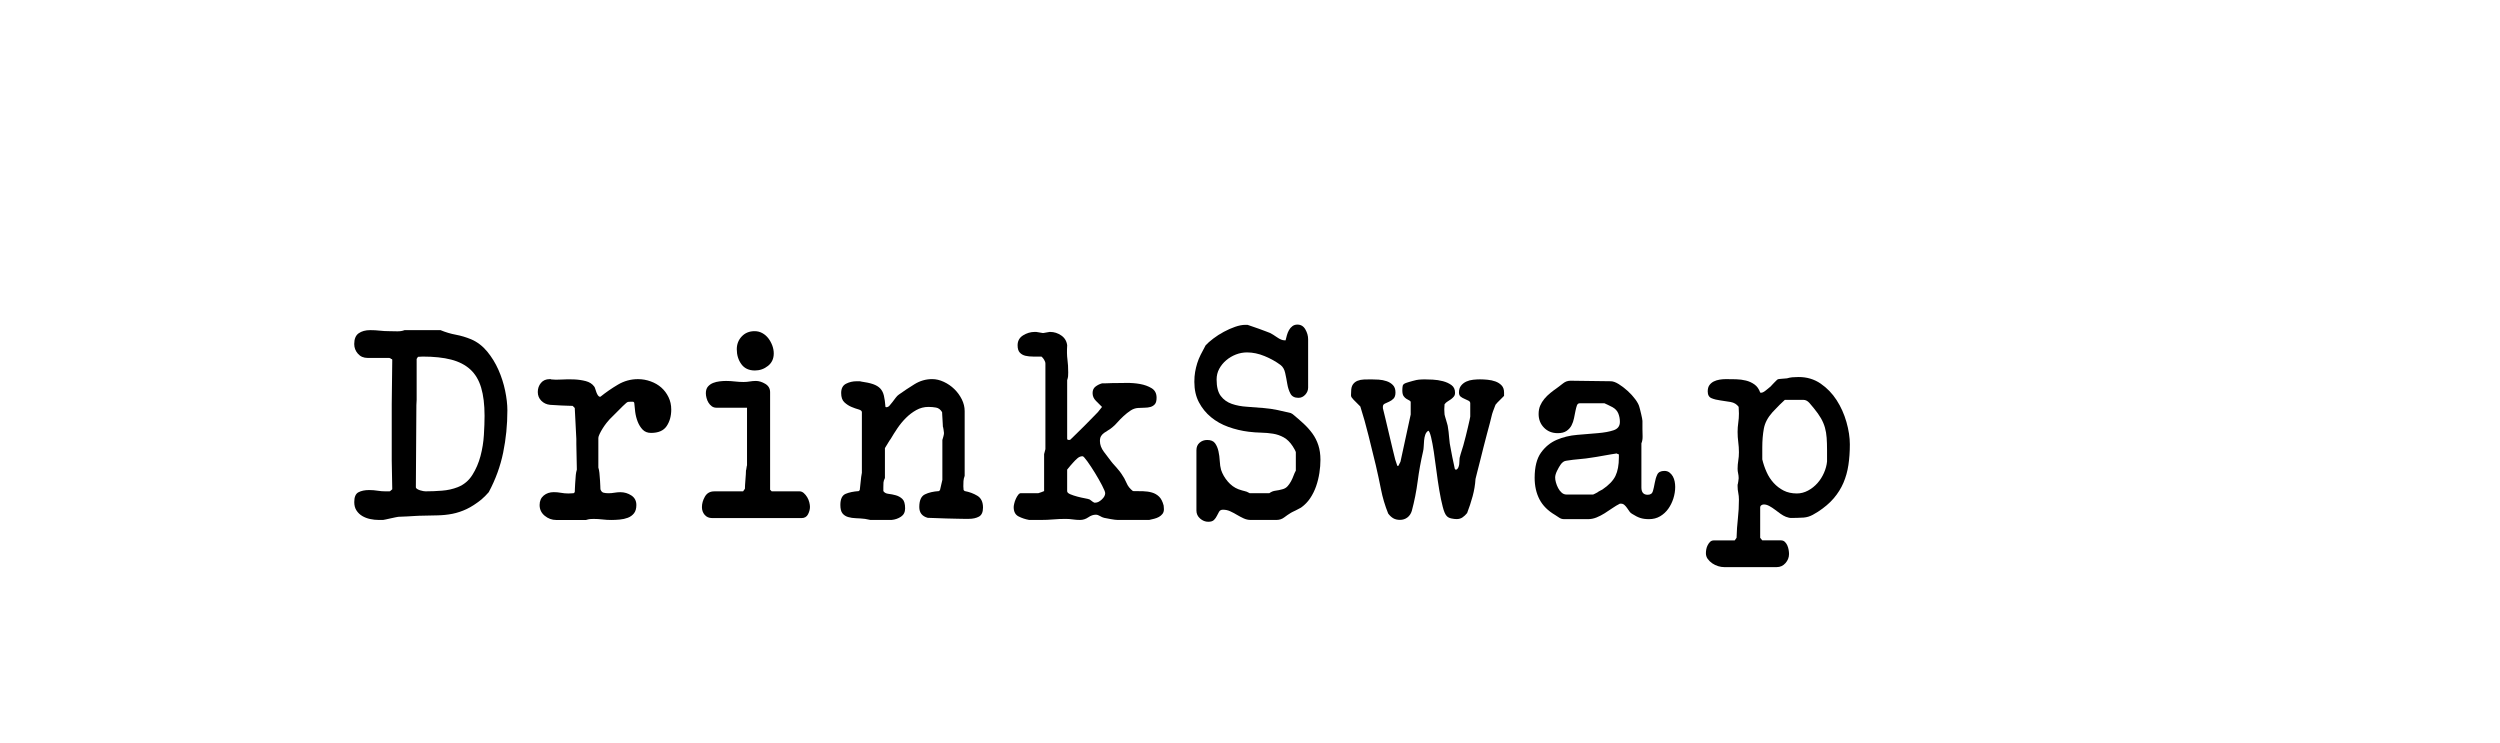 <?xml version="1.0" encoding="utf-8"?>
<!-- Generator: Adobe Illustrator 16.0.0, SVG Export Plug-In . SVG Version: 6.00 Build 0)  -->
<!DOCTYPE svg PUBLIC "-//W3C//DTD SVG 1.1//EN" "http://www.w3.org/Graphics/SVG/1.1/DTD/svg11.dtd">
<svg version="1.1" xmlns="http://www.w3.org/2000/svg" xmlns:xlink="http://www.w3.org/1999/xlink" x="0px" y="0px"
	 width="209.759px" height="62.361px" viewBox="0 0 209.759 62.361" enable-background="new 0 0 209.759 62.361"
	 xml:space="preserve">
<g id="Layer_1">
</g>
<g id="Blindman">
</g>
<g id="Compliments">
</g>
<g id="HAT">
</g>
<g id="speech">
</g>
<g id="TREX_ARMS">
</g>
<g id="slim_shady">
</g>
<g id="TIMEOUT">
</g>
<g id="Truth_or_Dare">
</g>
<g id="ARM_WRESTLE">
</g>
<g id="musical_chairs">
</g>
<g id="never_have_i_ever">
</g>
<g id="Trivia">
</g>
<g id="Drink_Pulling">
</g>
<g id="Sharing_is_Caring">
</g>
<g id="Not_It">
</g>
<g id="Cocktail_of_Doom">
</g>
<g id="Heads_up">
</g>
<g id="Archenemy">
</g>
<g id="battle_of_the_sexes">
</g>
<g id="one_must_drink">
</g>
<g id="rainbow_connection">
</g>
<g id="social_drinking">
</g>
<g id="Spin_the_bottle">
</g>
<g id="accents">
</g>
<g id="Slap">
</g>
<g id="down_the_hatch">
</g>
<g id="rubiks_cube">
</g>
<g id="bar_tender">
</g>
<g id="codenames">
</g>
<g id="hand_switch">
</g>
<g id="make_a_rule">
</g>
<g id="no_guts_no_glory">
</g>
<g id="pass">
</g>
<g id="santa">
</g>
<g id="snake_eyes">
</g>
<g id="lightning_round">
</g>
<g id="Bro">
</g>
<g id="LeastDrunk">
</g>
<g id="Know_It_All">
	<g id="Layer_94">
	</g>
</g>
<g id="EyeContact">
</g>
<g id="UnderGuesser">
</g>
<g id="GodSaveTheQUeen">
</g>
<g id="Ghost">
</g>
<g id="Fortune_Teller">
</g>
<g id="DrinkSwap">
	<g>
		<path d="M30.074,41.304c0.234-0.124,0.535-0.187,0.901-0.187c0.25,0,0.484,0.019,0.704,0.055c0.221,0.037,0.455,0.055,0.704,0.055
			c0.059,0,0.132,0,0.22,0c0.089,0,0.133-0.007,0.133-0.021l0.176-0.154l-0.044-2.42v-0.439v-3.872v-0.418l0.044-3.696
			c0-0.059-0.029-0.088-0.088-0.088c-0.059-0.059-0.118-0.088-0.176-0.088h-1.805c-0.337,0-0.608-0.117-0.813-0.353
			c-0.206-0.234-0.309-0.506-0.309-0.813c0-0.426,0.125-0.727,0.374-0.902s0.572-0.264,0.968-0.264c0.279,0,0.547,0.015,0.804,0.044
			c0.256,0.029,0.531,0.044,0.825,0.044c0.176,0,0.381,0.004,0.615,0.011c0.234,0.008,0.447-0.025,0.639-0.099h3.014
			c0.425,0.176,0.854,0.305,1.287,0.385c0.433,0.081,0.861,0.209,1.287,0.385c0.513,0.22,0.96,0.562,1.342,1.023
			c0.381,0.462,0.696,0.976,0.946,1.54c0.249,0.564,0.436,1.147,0.561,1.749s0.188,1.151,0.188,1.649
			c0,1.218-0.118,2.398-0.353,3.542c-0.234,1.145-0.638,2.252-1.21,3.322c-0.044,0.059-0.143,0.165-0.297,0.319
			c-0.154,0.153-0.261,0.253-0.319,0.297c-0.439,0.352-0.854,0.619-1.242,0.803c-0.39,0.184-0.785,0.315-1.188,0.396
			c-0.403,0.08-0.829,0.124-1.276,0.132s-0.957,0.019-1.528,0.033c-0.088,0-0.224,0.007-0.407,0.021s-0.367,0.025-0.55,0.033
			c-0.184,0.008-0.349,0.015-0.495,0.021c-0.146,0.008-0.242,0.012-0.286,0.012c-0.029,0-0.11,0.015-0.242,0.044
			s-0.268,0.059-0.407,0.088s-0.271,0.059-0.396,0.088c-0.125,0.029-0.202,0.044-0.231,0.044h-0.374
			c-0.234,0-0.473-0.025-0.715-0.077c-0.242-0.051-0.462-0.136-0.66-0.253c-0.197-0.117-0.359-0.271-0.483-0.462
			c-0.125-0.19-0.188-0.425-0.188-0.704C29.722,41.704,29.839,41.429,30.074,41.304z M35.002,41.029
			c0.073,0.044,0.154,0.08,0.242,0.109c0.088,0.03,0.176,0.052,0.264,0.066s0.154,0.021,0.198,0.021
			c0.439,0,0.898-0.018,1.375-0.055c0.477-0.036,0.92-0.136,1.331-0.297c0.513-0.205,0.92-0.546,1.221-1.023
			c0.301-0.476,0.528-1.004,0.683-1.584c0.153-0.579,0.249-1.169,0.285-1.771c0.037-0.602,0.056-1.137,0.056-1.606
			c0-0.938-0.096-1.727-0.286-2.364c-0.191-0.639-0.495-1.147-0.913-1.529c-0.418-0.381-0.954-0.656-1.606-0.825
			c-0.652-0.168-1.448-0.253-2.387-0.253c-0.059,0-0.19,0.008-0.396,0.022l-0.11,0.176v3.432l-0.022,0.44l-0.044,6.886
			C34.892,40.934,34.929,40.985,35.002,41.029z"/>
		<path d="M45.617,41.579c0.228-0.19,0.51-0.286,0.847-0.286c0.206,0,0.407,0.019,0.605,0.055c0.198,0.037,0.407,0.056,0.627,0.056
			c0.059,0,0.143-0.004,0.253-0.012c0.11-0.007,0.172-0.011,0.188-0.011l0.088-0.088c0-0.059,0.003-0.154,0.011-0.286
			c0.007-0.132,0.015-0.274,0.022-0.429c0.007-0.154,0.018-0.301,0.032-0.44c0.015-0.139,0.022-0.238,0.022-0.297
			c0-0.029,0.011-0.103,0.033-0.22c0.021-0.117,0.04-0.19,0.055-0.22l-0.044-2.156v-0.418l-0.132-2.596l-0.176-0.177
			c-0.074,0-0.198-0.003-0.374-0.011c-0.177-0.007-0.367-0.015-0.572-0.021c-0.206-0.008-0.396-0.019-0.572-0.033
			s-0.301-0.022-0.374-0.022c-0.294-0.029-0.539-0.143-0.737-0.341c-0.197-0.198-0.297-0.443-0.297-0.737
			c0-0.293,0.088-0.546,0.265-0.759c0.176-0.212,0.418-0.319,0.726-0.319c0.015,0,0.036,0,0.066,0c0.044,0,0.065,0.008,0.065,0.022
			c0.234,0.029,0.524,0.033,0.869,0.011c0.345-0.021,0.693-0.025,1.045-0.011c0.353,0.015,0.683,0.063,0.99,0.143
			c0.308,0.081,0.542,0.231,0.704,0.451c0.029,0.03,0.059,0.092,0.088,0.188s0.063,0.194,0.099,0.297
			c0.037,0.103,0.081,0.19,0.132,0.264c0.052,0.074,0.106,0.11,0.165,0.11h0.044c0.455-0.366,0.942-0.704,1.464-1.012
			c0.521-0.309,1.081-0.463,1.683-0.463c0.366,0,0.723,0.063,1.067,0.188c0.344,0.125,0.641,0.297,0.891,0.517
			c0.249,0.221,0.451,0.488,0.604,0.804c0.154,0.315,0.231,0.663,0.231,1.045c0,0.543-0.129,1.005-0.385,1.386
			c-0.257,0.382-0.693,0.572-1.31,0.572c-0.293,0-0.527-0.092-0.704-0.275c-0.176-0.184-0.315-0.407-0.418-0.671
			s-0.172-0.539-0.209-0.825c-0.036-0.286-0.063-0.531-0.076-0.736c-0.016-0.073-0.06-0.11-0.133-0.11s-0.124,0-0.153,0
			c-0.074,0-0.144,0.004-0.209,0.011c-0.066,0.008-0.129,0.041-0.188,0.1c-0.059,0.044-0.153,0.132-0.286,0.264
			c-0.132,0.132-0.271,0.271-0.418,0.418s-0.286,0.286-0.418,0.418s-0.22,0.22-0.264,0.264c-0.059,0.059-0.143,0.158-0.253,0.297
			c-0.11,0.14-0.217,0.29-0.319,0.451c-0.103,0.162-0.19,0.319-0.264,0.474c-0.073,0.153-0.11,0.268-0.11,0.341v2.485
			c0.015,0.03,0.033,0.104,0.056,0.221c0.021,0.117,0.032,0.19,0.032,0.22c0,0.044,0.008,0.132,0.022,0.264s0.025,0.271,0.033,0.418
			c0.007,0.147,0.014,0.286,0.021,0.418c0.008,0.133,0.011,0.228,0.011,0.286c0.059,0.162,0.146,0.257,0.265,0.286
			c0.117,0.029,0.256,0.044,0.418,0.044c0.161,0,0.326-0.015,0.495-0.044c0.168-0.029,0.333-0.044,0.495-0.044
			c0.337,0,0.645,0.092,0.924,0.275c0.278,0.184,0.418,0.45,0.418,0.803c0,0.294-0.066,0.524-0.198,0.693
			c-0.132,0.168-0.305,0.293-0.517,0.374c-0.213,0.08-0.444,0.132-0.693,0.153c-0.25,0.022-0.484,0.033-0.704,0.033
			c-0.249,0-0.495-0.015-0.737-0.044c-0.241-0.029-0.487-0.044-0.736-0.044c-0.118,0-0.217,0.004-0.297,0.011
			c-0.081,0.008-0.195,0.033-0.342,0.077h-2.508c-0.352,0-0.671-0.117-0.957-0.352c-0.286-0.235-0.429-0.536-0.429-0.902
			C45.276,42.034,45.39,41.77,45.617,41.579z"/>
		<path d="M59.146,41.665c0.169-0.292,0.43-0.438,0.781-0.438h2.42l0.154-0.218c0-0.059,0.003-0.16,0.011-0.307
			c0.008-0.146,0.019-0.299,0.033-0.459s0.025-0.313,0.033-0.459c0.007-0.146,0.011-0.248,0.011-0.307
			c0.015-0.028,0.029-0.102,0.044-0.218c0.015-0.117,0.029-0.189,0.044-0.219v-4.832h-2.574c-0.146,0-0.274-0.041-0.385-0.123
			s-0.202-0.184-0.275-0.303c-0.073-0.12-0.128-0.251-0.164-0.394c-0.037-0.142-0.056-0.272-0.056-0.393
			c0-0.239,0.059-0.426,0.176-0.561s0.261-0.235,0.43-0.303c0.168-0.067,0.352-0.112,0.55-0.135s0.377-0.034,0.539-0.034
			c0.249,0,0.495,0.015,0.737,0.044c0.241,0.029,0.487,0.044,0.736,0.044c0.176,0,0.349-0.015,0.518-0.044
			c0.168-0.029,0.341-0.044,0.517-0.044c0.249,0,0.51,0.081,0.781,0.242s0.407,0.396,0.407,0.704v8.184l0.132,0.132h2.332
			c0.132,0,0.253,0.049,0.362,0.146c0.11,0.098,0.206,0.213,0.286,0.348c0.081,0.135,0.14,0.277,0.176,0.427
			c0.037,0.149,0.056,0.276,0.056,0.381c0,0.21-0.056,0.419-0.165,0.629c-0.11,0.209-0.29,0.313-0.539,0.313h-7.502
			c-0.264,0-0.473-0.09-0.627-0.269c-0.154-0.18-0.231-0.396-0.231-0.651C58.894,42.252,58.979,41.956,59.146,41.665z
			 M62.238,28.225c0.278-0.293,0.638-0.439,1.077-0.439c0.234,0,0.451,0.055,0.649,0.165c0.198,0.109,0.366,0.257,0.506,0.439
			c0.14,0.184,0.249,0.386,0.33,0.605c0.08,0.22,0.121,0.439,0.121,0.66c0,0.439-0.161,0.788-0.484,1.045
			c-0.322,0.257-0.689,0.385-1.1,0.385c-0.499,0-0.877-0.176-1.133-0.528c-0.257-0.352-0.385-0.77-0.385-1.254
			C61.82,28.878,61.959,28.519,62.238,28.225z"/>
		<path d="M70.95,41.436c0.293-0.124,0.66-0.201,1.1-0.23l0.088-0.088c0.029-0.205,0.056-0.443,0.077-0.715
			c0.022-0.271,0.056-0.518,0.1-0.737v-5.082c0-0.103-0.092-0.18-0.275-0.231c-0.184-0.051-0.382-0.12-0.594-0.209
			c-0.213-0.088-0.411-0.216-0.595-0.385c-0.184-0.168-0.274-0.429-0.274-0.781c0-0.381,0.136-0.641,0.407-0.78
			c0.271-0.14,0.567-0.209,0.891-0.209c0.044,0,0.11,0,0.198,0c0.103,0,0.153,0.007,0.153,0.021c0.426,0.059,0.767,0.132,1.023,0.22
			c0.257,0.089,0.458,0.21,0.605,0.363c0.146,0.154,0.249,0.356,0.308,0.605s0.103,0.564,0.132,0.945
			c0.015,0.016,0.029,0.022,0.044,0.022h0.044c0.088,0,0.173-0.044,0.253-0.132c0.081-0.088,0.165-0.19,0.253-0.309
			c0.088-0.117,0.177-0.234,0.265-0.352s0.176-0.205,0.264-0.264c0.41-0.294,0.847-0.583,1.309-0.869
			c0.463-0.286,0.957-0.43,1.485-0.43c0.322,0,0.649,0.077,0.979,0.231c0.329,0.154,0.623,0.355,0.88,0.605
			c0.256,0.249,0.465,0.535,0.627,0.857c0.161,0.323,0.242,0.653,0.242,0.99v5.434c-0.06,0.162-0.092,0.309-0.1,0.44
			s-0.011,0.278-0.011,0.439c0,0.044,0.007,0.147,0.021,0.309l0.089,0.088c0.396,0.073,0.751,0.205,1.066,0.396
			c0.315,0.191,0.474,0.521,0.474,0.99c0,0.382-0.114,0.635-0.342,0.759c-0.228,0.125-0.517,0.188-0.869,0.188h-0.329
			c-0.118,0-0.323-0.004-0.616-0.011c-0.294-0.008-0.605-0.015-0.936-0.022c-0.33-0.007-0.642-0.019-0.935-0.033
			c-0.294-0.014-0.499-0.021-0.616-0.021c-0.47-0.132-0.704-0.433-0.704-0.902c0-0.557,0.157-0.913,0.474-1.066
			c0.314-0.154,0.707-0.246,1.177-0.275l0.088-0.088l0.198-0.858v-3.344c0.014-0.044,0.04-0.132,0.077-0.264
			c0.036-0.133,0.055-0.221,0.055-0.265v-0.044v-0.044c0-0.029-0.011-0.113-0.033-0.253c-0.021-0.139-0.04-0.224-0.055-0.253
			c0-0.044-0.004-0.124-0.012-0.242c-0.007-0.117-0.015-0.238-0.021-0.362c-0.008-0.125-0.015-0.246-0.022-0.363
			c-0.007-0.117-0.011-0.198-0.011-0.242c-0.132-0.22-0.301-0.349-0.506-0.385c-0.205-0.037-0.418-0.056-0.638-0.056
			c-0.367,0-0.708,0.089-1.023,0.265s-0.604,0.396-0.869,0.66c-0.264,0.264-0.502,0.554-0.715,0.868
			c-0.213,0.316-0.399,0.613-0.561,0.892c-0.015,0.015-0.044,0.055-0.088,0.121c-0.045,0.065-0.074,0.113-0.089,0.143
			c-0.044,0.074-0.146,0.242-0.308,0.506v2.509c-0.073,0.146-0.113,0.271-0.121,0.373c-0.008,0.104-0.011,0.235-0.011,0.396v0.33
			c0.088,0.132,0.23,0.209,0.429,0.23c0.198,0.022,0.403,0.063,0.616,0.121c0.212,0.06,0.396,0.162,0.55,0.309
			s0.231,0.41,0.231,0.792c0,0.308-0.114,0.539-0.341,0.692c-0.229,0.154-0.488,0.246-0.781,0.275H73.92h-0.902
			c-0.029,0-0.103-0.015-0.22-0.044s-0.19-0.044-0.22-0.044c-0.25-0.029-0.499-0.048-0.748-0.055c-0.25-0.008-0.473-0.041-0.671-0.1
			s-0.355-0.161-0.473-0.308c-0.118-0.146-0.177-0.382-0.177-0.704C70.51,41.873,70.656,41.561,70.95,41.436z"/>
		<path d="M85.095,42.261c0.029-0.132,0.073-0.264,0.133-0.396c0.058-0.132,0.124-0.246,0.197-0.341
			c0.073-0.096,0.146-0.144,0.221-0.144h1.474l0.264-0.088c0.029-0.015,0.103-0.044,0.221-0.088v-3.103l0.109-0.418v-7.172
			c0-0.103-0.036-0.212-0.109-0.33c-0.074-0.117-0.147-0.205-0.221-0.264c-0.22,0-0.454,0-0.704,0c-0.234,0-0.447-0.021-0.638-0.066
			c-0.19-0.044-0.349-0.132-0.473-0.264c-0.125-0.132-0.188-0.337-0.188-0.616c0-0.366,0.154-0.645,0.462-0.836
			c0.309-0.19,0.631-0.286,0.969-0.286h0.132c0.029,0,0.117,0.016,0.264,0.044c0.146,0.03,0.234,0.045,0.264,0.045h0.044h0.044
			c0.029,0,0.114-0.015,0.254-0.045c0.139-0.028,0.223-0.044,0.253-0.044h0.044c0.337,0,0.648,0.1,0.935,0.298
			c0.286,0.197,0.451,0.473,0.495,0.824c-0.029,0.47-0.022,0.866,0.022,1.188c0.044,0.322,0.065,0.689,0.065,1.1
			c0,0.118-0.004,0.221-0.011,0.309c-0.008,0.088-0.033,0.197-0.077,0.33v4.905c0,0.06,0.022,0.092,0.066,0.1
			c0.044,0.007,0.08,0.011,0.109,0.011c0.044-0.015,0.073-0.022,0.088-0.022c0.088-0.088,0.242-0.238,0.462-0.45
			c0.221-0.213,0.455-0.443,0.704-0.693c0.25-0.249,0.48-0.484,0.693-0.704c0.212-0.22,0.363-0.374,0.451-0.462
			c0.029-0.029,0.088-0.103,0.176-0.22s0.146-0.19,0.176-0.221c-0.161-0.161-0.334-0.333-0.517-0.517
			c-0.184-0.184-0.275-0.399-0.275-0.649c0-0.234,0.081-0.414,0.242-0.538c0.161-0.125,0.345-0.217,0.55-0.275
			c0.044,0,0.117,0,0.22,0s0.217-0.004,0.342-0.011c0.124-0.008,0.238-0.012,0.341-0.012s0.176,0,0.22,0
			c0.22,0,0.524-0.003,0.913-0.011c0.389-0.007,0.771,0.022,1.145,0.088c0.373,0.066,0.7,0.184,0.979,0.353s0.418,0.437,0.418,0.803
			c0,0.25-0.048,0.429-0.143,0.539c-0.096,0.11-0.217,0.187-0.363,0.23s-0.315,0.066-0.506,0.066c-0.176,0-0.359,0.008-0.55,0.022
			c-0.221,0.015-0.43,0.088-0.627,0.22c-0.198,0.132-0.393,0.286-0.583,0.462c-0.191,0.176-0.363,0.352-0.518,0.528
			c-0.154,0.176-0.297,0.315-0.429,0.418c-0.103,0.088-0.217,0.168-0.341,0.241c-0.125,0.074-0.239,0.147-0.342,0.221
			s-0.187,0.161-0.253,0.264c-0.065,0.103-0.099,0.242-0.099,0.418c0,0.308,0.11,0.608,0.33,0.902
			c0.22,0.293,0.425,0.564,0.616,0.813c0.014,0.03,0.065,0.092,0.153,0.188c0.089,0.096,0.184,0.201,0.286,0.318
			c0.103,0.118,0.194,0.228,0.275,0.33c0.08,0.104,0.128,0.169,0.143,0.198c0.177,0.25,0.319,0.506,0.43,0.771
			c0.109,0.264,0.289,0.491,0.539,0.682c0.293,0,0.575,0.004,0.847,0.011c0.271,0.008,0.521,0.044,0.748,0.11
			c0.227,0.065,0.425,0.18,0.594,0.341s0.297,0.411,0.385,0.748c0,0.015,0.004,0.063,0.012,0.143
			c0.007,0.081,0.011,0.136,0.011,0.165c0,0.162-0.041,0.294-0.121,0.396c-0.081,0.103-0.18,0.187-0.297,0.253
			c-0.118,0.066-0.25,0.117-0.396,0.154c-0.146,0.036-0.286,0.069-0.418,0.099h-1.342h-1.32c-0.117,0-0.301-0.022-0.55-0.066
			s-0.439-0.08-0.572-0.109c-0.117-0.029-0.234-0.081-0.352-0.154s-0.234-0.11-0.352-0.11c-0.206,0-0.415,0.074-0.628,0.221
			c-0.212,0.146-0.443,0.22-0.692,0.22c-0.206,0-0.407-0.015-0.605-0.044c-0.197-0.029-0.399-0.044-0.604-0.044
			c-0.353,0-0.697,0.015-1.034,0.044c-0.338,0.029-0.682,0.044-1.034,0.044h-0.99c-0.322-0.059-0.619-0.157-0.891-0.297
			s-0.407-0.399-0.407-0.781C85.051,42.488,85.065,42.393,85.095,42.261z M90.397,38.455c-0.133,0.117-0.25,0.234-0.353,0.352
			c-0.044,0.044-0.11,0.118-0.198,0.221s-0.157,0.187-0.209,0.253c-0.051,0.065-0.084,0.106-0.099,0.121v1.804
			c0,0.103,0.088,0.19,0.264,0.264c0.177,0.074,0.374,0.14,0.595,0.198c0.22,0.059,0.432,0.106,0.638,0.143
			c0.205,0.037,0.337,0.07,0.396,0.1c0.029,0.015,0.089,0.059,0.177,0.132s0.146,0.11,0.176,0.11c0,0.015,0.015,0.021,0.044,0.021
			s0.059,0,0.088,0c0.161,0,0.337-0.088,0.528-0.264c0.19-0.176,0.286-0.353,0.286-0.528c0-0.103-0.089-0.322-0.265-0.66
			c-0.176-0.337-0.374-0.686-0.594-1.045s-0.433-0.682-0.638-0.968c-0.206-0.286-0.338-0.429-0.396-0.429
			C90.676,38.279,90.529,38.338,90.397,38.455z"/>
		<path d="M101.947,37.19c0.132,0.184,0.228,0.406,0.286,0.671c0.059,0.264,0.095,0.539,0.109,0.824
			c0.015,0.286,0.052,0.532,0.11,0.737c0.117,0.353,0.305,0.679,0.562,0.979c0.256,0.301,0.553,0.517,0.891,0.648
			c0.132,0.044,0.234,0.077,0.308,0.1c0.073,0.021,0.144,0.04,0.209,0.055c0.066,0.015,0.129,0.033,0.188,0.055
			c0.059,0.022,0.139,0.063,0.242,0.121h1.649c0.161-0.117,0.334-0.188,0.518-0.209c0.183-0.022,0.377-0.063,0.583-0.121
			c0.176-0.044,0.318-0.129,0.429-0.254c0.11-0.124,0.205-0.26,0.286-0.407c0.08-0.146,0.15-0.301,0.209-0.463
			c0.059-0.161,0.124-0.309,0.198-0.44v-1.543c0-0.029-0.033-0.106-0.1-0.23c-0.065-0.125-0.121-0.217-0.165-0.276
			c-0.22-0.337-0.47-0.583-0.748-0.737s-0.575-0.257-0.891-0.309s-0.646-0.081-0.99-0.089c-0.345-0.007-0.7-0.032-1.066-0.077
			c-0.587-0.073-1.155-0.209-1.705-0.407c-0.551-0.198-1.034-0.471-1.452-0.815s-0.756-0.76-1.012-1.245
			c-0.257-0.484-0.386-1.058-0.386-1.719c0-0.308,0.022-0.587,0.066-0.837s0.103-0.492,0.176-0.727
			c0.073-0.235,0.169-0.471,0.286-0.705c0.117-0.235,0.257-0.5,0.418-0.794c0.161-0.176,0.377-0.367,0.649-0.572
			c0.271-0.206,0.564-0.394,0.88-0.563c0.314-0.169,0.63-0.309,0.945-0.419c0.315-0.109,0.598-0.165,0.848-0.165h0.197
			c0.073,0.029,0.202,0.073,0.386,0.132c0.183,0.06,0.374,0.125,0.571,0.198c0.198,0.073,0.386,0.144,0.562,0.209
			c0.176,0.066,0.301,0.114,0.374,0.144c0.146,0.073,0.341,0.194,0.583,0.362c0.242,0.169,0.451,0.253,0.627,0.253h0.088
			c0.029-0.132,0.066-0.274,0.11-0.429s0.103-0.297,0.176-0.429s0.168-0.242,0.286-0.33c0.117-0.088,0.256-0.132,0.418-0.132
			c0.293,0,0.517,0.136,0.671,0.407s0.23,0.547,0.23,0.826v4.054c0,0.22-0.08,0.418-0.241,0.595
			c-0.162,0.176-0.353,0.264-0.572,0.264c-0.323,0-0.547-0.117-0.671-0.352c-0.125-0.235-0.213-0.507-0.265-0.815
			c-0.051-0.309-0.109-0.613-0.176-0.914c-0.065-0.302-0.194-0.525-0.385-0.672c-0.396-0.294-0.844-0.544-1.342-0.749
			c-0.499-0.206-0.99-0.309-1.475-0.309c-0.322,0-0.634,0.059-0.935,0.176c-0.301,0.118-0.572,0.279-0.814,0.485
			c-0.241,0.205-0.437,0.444-0.583,0.716s-0.22,0.568-0.22,0.892c0,0.617,0.117,1.08,0.353,1.389
			c0.234,0.308,0.542,0.528,0.924,0.66c0.381,0.133,0.81,0.213,1.287,0.242c0.477,0.03,0.949,0.066,1.419,0.11
			c0.366,0.029,0.744,0.085,1.133,0.165c0.389,0.081,0.759,0.166,1.111,0.254c0.014,0.015,0.04,0.029,0.076,0.044
			c0.037,0.015,0.063,0.029,0.077,0.044c0.322,0.265,0.627,0.529,0.913,0.793c0.286,0.265,0.535,0.544,0.748,0.837
			c0.213,0.294,0.378,0.621,0.495,0.98c0.117,0.36,0.176,0.768,0.176,1.223c0,0.353-0.029,0.72-0.088,1.102s-0.15,0.753-0.274,1.112
			c-0.125,0.36-0.29,0.694-0.495,1.003c-0.206,0.309-0.462,0.572-0.771,0.793c-0.029,0.015-0.084,0.044-0.165,0.088
			s-0.172,0.092-0.274,0.144c-0.104,0.051-0.195,0.096-0.275,0.132c-0.081,0.037-0.129,0.063-0.143,0.077
			c-0.191,0.117-0.378,0.246-0.562,0.386s-0.399,0.209-0.648,0.209h-2.156c-0.206,0-0.403-0.044-0.594-0.132
			c-0.191-0.088-0.378-0.188-0.562-0.297c-0.184-0.11-0.37-0.209-0.561-0.297c-0.191-0.089-0.396-0.133-0.616-0.133
			c-0.146,0-0.253,0.056-0.319,0.165c-0.065,0.11-0.128,0.228-0.187,0.353c-0.06,0.125-0.14,0.238-0.242,0.341
			s-0.264,0.154-0.484,0.154c-0.249,0-0.477-0.092-0.682-0.272c-0.206-0.182-0.308-0.403-0.308-0.665v-5.068
			c0-0.265,0.088-0.474,0.264-0.627c0.176-0.154,0.389-0.231,0.638-0.231C101.596,36.915,101.815,37.007,101.947,37.19z"/>
		<path d="M115.873,41.074c-0.132-0.67-0.278-1.351-0.439-2.042c-0.19-0.78-0.393-1.602-0.605-2.463
			c-0.212-0.861-0.443-1.682-0.692-2.462c-0.03-0.029-0.077-0.077-0.144-0.144c-0.065-0.066-0.136-0.136-0.209-0.21
			c-0.073-0.073-0.143-0.143-0.209-0.209c-0.065-0.066-0.106-0.114-0.121-0.145c-0.073-0.073-0.106-0.161-0.099-0.265
			c0.007-0.104,0.011-0.198,0.011-0.287c0-0.25,0.048-0.445,0.144-0.585c0.095-0.14,0.224-0.243,0.385-0.31
			c0.161-0.065,0.341-0.103,0.539-0.11c0.198-0.007,0.399-0.011,0.604-0.011c0.19,0,0.403,0.008,0.639,0.022
			c0.234,0.015,0.458,0.059,0.671,0.132c0.212,0.073,0.389,0.184,0.527,0.33c0.14,0.146,0.21,0.352,0.21,0.615
			c0,0.235-0.056,0.407-0.165,0.518c-0.11,0.109-0.231,0.194-0.363,0.253s-0.253,0.113-0.363,0.165s-0.165,0.136-0.165,0.253v0.132
			c0.044,0.162,0.113,0.447,0.209,0.858c0.096,0.41,0.198,0.847,0.309,1.309c0.109,0.462,0.212,0.895,0.308,1.298
			c0.095,0.403,0.165,0.686,0.209,0.848c0.029,0.073,0.088,0.249,0.176,0.527h0.088l0.177-0.352l0.857-3.96v-1.034
			c0-0.059-0.037-0.106-0.11-0.144c-0.073-0.036-0.153-0.08-0.241-0.132c-0.088-0.051-0.169-0.128-0.242-0.23
			s-0.11-0.265-0.11-0.484c0-0.146,0.012-0.274,0.033-0.385c0.022-0.11,0.128-0.194,0.319-0.253
			c0.044-0.015,0.113-0.036,0.209-0.066c0.095-0.029,0.197-0.059,0.308-0.088s0.213-0.055,0.308-0.077
			c0.096-0.021,0.165-0.032,0.21-0.032c0.014,0,0.076-0.004,0.187-0.012c0.11-0.007,0.194-0.011,0.253-0.011
			c0.19,0,0.433,0.008,0.726,0.022c0.294,0.015,0.58,0.059,0.858,0.132s0.517,0.184,0.715,0.33s0.297,0.359,0.297,0.638
			c0,0.132-0.032,0.238-0.099,0.319c-0.066,0.08-0.143,0.153-0.231,0.22c-0.088,0.065-0.184,0.129-0.285,0.187
			c-0.104,0.06-0.191,0.14-0.265,0.242c0,0.029-0.004,0.1-0.011,0.209c-0.008,0.11-0.011,0.18-0.011,0.209
			c0,0.059,0.003,0.144,0.011,0.253c0.007,0.11,0.011,0.173,0.011,0.188c0,0.029,0.015,0.088,0.044,0.176s0.059,0.187,0.088,0.297
			s0.059,0.213,0.089,0.308c0.028,0.096,0.044,0.151,0.044,0.165c0.058,0.338,0.099,0.668,0.12,0.99
			c0.022,0.323,0.07,0.653,0.144,0.99c0.029,0.161,0.069,0.374,0.121,0.638c0.051,0.265,0.099,0.488,0.143,0.671
			c0.044,0.184,0.066,0.29,0.066,0.319l0.088,0.088c0.088-0.029,0.154-0.088,0.198-0.176s0.073-0.19,0.088-0.308
			s0.021-0.235,0.021-0.353s0.015-0.212,0.044-0.286c0-0.029,0.019-0.099,0.056-0.209c0.036-0.109,0.073-0.227,0.109-0.352
			c0.037-0.125,0.073-0.242,0.11-0.353c0.036-0.109,0.055-0.179,0.055-0.209c0.044-0.146,0.096-0.341,0.154-0.583
			s0.117-0.483,0.176-0.726s0.106-0.451,0.144-0.627c0.036-0.176,0.055-0.271,0.055-0.286v-1.122c0-0.088-0.048-0.157-0.143-0.209
			c-0.096-0.051-0.206-0.103-0.33-0.154c-0.125-0.051-0.235-0.113-0.33-0.187c-0.096-0.073-0.144-0.19-0.144-0.353
			c0-0.234,0.059-0.425,0.177-0.571c0.117-0.146,0.264-0.261,0.439-0.342c0.176-0.08,0.366-0.132,0.572-0.153
			c0.205-0.022,0.396-0.033,0.572-0.033c0.19,0,0.402,0.011,0.638,0.033c0.234,0.021,0.454,0.069,0.66,0.143
			c0.205,0.074,0.377,0.184,0.517,0.33s0.209,0.345,0.209,0.594v0.286c-0.029,0.03-0.077,0.077-0.143,0.144
			c-0.066,0.065-0.136,0.136-0.209,0.209c-0.074,0.073-0.144,0.143-0.209,0.209c-0.066,0.065-0.106,0.113-0.121,0.143
			c-0.015,0-0.03,0.022-0.044,0.066c-0.015,0.044-0.03,0.08-0.044,0.109c-0.016,0.044-0.037,0.104-0.066,0.177
			s-0.059,0.15-0.088,0.23c-0.029,0.081-0.055,0.158-0.077,0.231c-0.021,0.073-0.033,0.117-0.033,0.132
			c-0.029,0.132-0.08,0.338-0.153,0.616c-0.074,0.278-0.158,0.594-0.253,0.945c-0.096,0.353-0.191,0.719-0.286,1.101
			c-0.096,0.381-0.188,0.748-0.275,1.1c-0.088,0.353-0.169,0.668-0.242,0.946s-0.125,0.483-0.153,0.616
			c-0.03,0.483-0.11,0.968-0.242,1.451c-0.132,0.484-0.286,0.954-0.462,1.408c-0.118,0.147-0.246,0.268-0.386,0.363
			c-0.139,0.096-0.304,0.143-0.494,0.143c-0.133,0-0.283-0.018-0.451-0.055c-0.169-0.036-0.297-0.106-0.386-0.209
			c-0.117-0.117-0.228-0.374-0.329-0.77c-0.104-0.396-0.198-0.854-0.286-1.375s-0.169-1.067-0.242-1.64
			c-0.073-0.571-0.146-1.104-0.22-1.595c-0.074-0.491-0.151-0.902-0.231-1.232c-0.081-0.33-0.158-0.509-0.23-0.539
			c-0.118,0.074-0.202,0.184-0.254,0.33c-0.051,0.147-0.084,0.305-0.099,0.474s-0.025,0.337-0.033,0.506
			c-0.007,0.169-0.025,0.312-0.055,0.429c-0.19,0.821-0.341,1.654-0.451,2.497c-0.11,0.844-0.274,1.676-0.495,2.497
			c-0.073,0.234-0.198,0.418-0.374,0.55s-0.381,0.198-0.616,0.198c-0.22,0-0.406-0.044-0.561-0.133
			c-0.154-0.088-0.297-0.221-0.429-0.397C116.203,42.418,116.006,41.744,115.873,41.074z"/>
		<path d="M129.293,37.982c0.352-0.491,0.792-0.851,1.32-1.078c0.527-0.228,1.104-0.367,1.727-0.418
			c0.623-0.052,1.199-0.1,1.728-0.144c0.527-0.044,0.968-0.124,1.319-0.242c0.353-0.117,0.528-0.352,0.528-0.703
			c0-0.25-0.044-0.484-0.132-0.704c-0.088-0.221-0.25-0.396-0.484-0.528c-0.088-0.044-0.22-0.11-0.396-0.198
			c-0.177-0.088-0.271-0.132-0.286-0.132h-2.068c-0.117,0-0.198,0.063-0.242,0.188c-0.044,0.124-0.084,0.278-0.121,0.462
			c-0.036,0.184-0.076,0.385-0.121,0.604c-0.044,0.22-0.113,0.422-0.209,0.605c-0.095,0.184-0.234,0.337-0.418,0.462
			s-0.429,0.187-0.736,0.187c-0.47,0-0.854-0.153-1.155-0.462c-0.301-0.308-0.451-0.689-0.451-1.144
			c0-0.265,0.044-0.499,0.132-0.704s0.206-0.396,0.353-0.572s0.315-0.341,0.506-0.495s0.381-0.297,0.572-0.429
			c0.161-0.117,0.33-0.245,0.506-0.385s0.381-0.209,0.616-0.209l3.365,0.044c0.19,0,0.415,0.08,0.672,0.24
			c0.256,0.161,0.506,0.351,0.747,0.57c0.242,0.219,0.455,0.452,0.639,0.7c0.183,0.248,0.297,0.46,0.341,0.635
			c0.015,0.044,0.036,0.124,0.066,0.241c0.028,0.117,0.058,0.237,0.088,0.361c0.029,0.124,0.055,0.241,0.076,0.351
			c0.022,0.109,0.033,0.186,0.033,0.229v0.679c0,0.176,0.004,0.376,0.012,0.603c0.007,0.227-0.026,0.427-0.1,0.603v3.7
			c0,0.409,0.176,0.613,0.528,0.613c0.234,0,0.381-0.103,0.439-0.308s0.11-0.437,0.154-0.693c0.044-0.256,0.113-0.487,0.209-0.692
			s0.297-0.309,0.605-0.309c0.161,0,0.3,0.044,0.418,0.132c0.117,0.089,0.212,0.198,0.286,0.33c0.073,0.133,0.124,0.275,0.153,0.43
			c0.029,0.153,0.044,0.305,0.044,0.45c0,0.323-0.052,0.646-0.153,0.969c-0.104,0.322-0.246,0.612-0.43,0.869
			s-0.41,0.466-0.682,0.627s-0.583,0.241-0.936,0.241c-0.278,0-0.521-0.032-0.726-0.099s-0.433-0.18-0.682-0.341
			c-0.088-0.044-0.165-0.113-0.231-0.209c-0.065-0.096-0.132-0.19-0.198-0.286c-0.065-0.096-0.14-0.18-0.22-0.253
			c-0.081-0.073-0.173-0.11-0.274-0.11h-0.11c-0.206,0.104-0.415,0.228-0.627,0.374c-0.213,0.147-0.429,0.29-0.649,0.43
			c-0.22,0.139-0.447,0.256-0.682,0.352c-0.235,0.096-0.477,0.143-0.727,0.143h-1.979c-0.161,0-0.301-0.04-0.418-0.12
			c-0.117-0.081-0.235-0.158-0.353-0.231c-0.602-0.352-1.037-0.788-1.309-1.309s-0.407-1.126-0.407-1.815
			C128.765,39.174,128.941,38.474,129.293,37.982z M130.547,40.479c0.044,0.162,0.106,0.319,0.188,0.474
			c0.08,0.154,0.179,0.282,0.297,0.385c0.117,0.103,0.249,0.154,0.396,0.154h2.244c0.015,0,0.063-0.022,0.143-0.066
			c0.081-0.044,0.15-0.08,0.209-0.109c0.029-0.029,0.1-0.073,0.209-0.133c0.11-0.058,0.18-0.095,0.21-0.109
			c0.542-0.366,0.909-0.748,1.1-1.145c0.19-0.396,0.286-0.909,0.286-1.54v-0.264c-0.015,0-0.044-0.011-0.088-0.033
			c-0.044-0.021-0.074-0.033-0.088-0.033c-0.016-0.014-0.03-0.021-0.045-0.021l-0.044,0.021c-0.044,0-0.165,0.019-0.362,0.056
			c-0.198,0.036-0.407,0.073-0.627,0.109c-0.221,0.037-0.43,0.074-0.627,0.11c-0.198,0.037-0.319,0.055-0.363,0.055
			c-0.353,0.06-0.708,0.104-1.067,0.133s-0.723,0.073-1.089,0.132c-0.19,0.015-0.359,0.132-0.506,0.352
			c-0.073,0.103-0.165,0.264-0.275,0.484c-0.109,0.22-0.165,0.41-0.165,0.571C130.48,40.179,130.503,40.317,130.547,40.479z"/>
		<path d="M143.164,46.081c0.022-0.119,0.063-0.235,0.121-0.347c0.059-0.113,0.128-0.206,0.209-0.281
			c0.08-0.075,0.187-0.112,0.319-0.112h1.737l0.154-0.219c0.015-0.556,0.052-1.093,0.11-1.612c0.059-0.519,0.088-1.049,0.088-1.59
			c0-0.204-0.019-0.395-0.056-0.57c-0.036-0.175-0.055-0.357-0.055-0.548V40.67c0.015-0.029,0.033-0.116,0.055-0.263
			c0.022-0.146,0.033-0.234,0.033-0.264V40.1c0-0.131-0.015-0.259-0.044-0.384c-0.029-0.124-0.044-0.252-0.044-0.384
			c0-0.233,0.019-0.46,0.055-0.68c0.037-0.219,0.056-0.453,0.056-0.701c0-0.293-0.019-0.578-0.056-0.855
			c-0.036-0.278-0.055-0.563-0.055-0.855c0-0.263,0.019-0.519,0.055-0.768c0.037-0.248,0.056-0.504,0.056-0.768
			c0-0.044-0.004-0.139-0.011-0.285c-0.008-0.146-0.012-0.241-0.012-0.285c-0.161-0.219-0.385-0.354-0.671-0.405
			s-0.572-0.096-0.857-0.132c-0.286-0.036-0.536-0.099-0.748-0.187c-0.213-0.087-0.319-0.277-0.319-0.57
			c0-0.219,0.048-0.395,0.143-0.526c0.096-0.131,0.217-0.233,0.363-0.307c0.146-0.072,0.309-0.124,0.484-0.153
			s0.352-0.044,0.527-0.044c0.279,0,0.564,0.004,0.858,0.011c0.293,0.008,0.572,0.044,0.836,0.11
			c0.264,0.065,0.502,0.176,0.715,0.329s0.37,0.376,0.474,0.668c0.014,0.015,0.028,0.022,0.044,0.022h0.044
			c0.103,0,0.238-0.069,0.406-0.209c0.169-0.139,0.298-0.244,0.386-0.317c0.014-0.015,0.051-0.055,0.109-0.121
			c0.059-0.065,0.121-0.131,0.188-0.197c0.065-0.065,0.128-0.128,0.187-0.187c0.059-0.058,0.096-0.088,0.11-0.088
			c0.015-0.014,0.059-0.024,0.132-0.032s0.154-0.015,0.242-0.022c0.088-0.007,0.172-0.014,0.253-0.021
			c0.08-0.008,0.128-0.011,0.143-0.011c0.029-0.015,0.103-0.033,0.221-0.055c0.117-0.022,0.19-0.033,0.22-0.033
			c0.015,0,0.092-0.004,0.231-0.011c0.139-0.008,0.245-0.012,0.318-0.012c0.689,0,1.302,0.184,1.837,0.55
			c0.535,0.367,0.982,0.829,1.342,1.387s0.635,1.17,0.825,1.837s0.286,1.294,0.286,1.881c0,0.616-0.04,1.191-0.121,1.727
			c-0.08,0.536-0.22,1.034-0.418,1.496s-0.47,0.896-0.813,1.298c-0.345,0.404-0.789,0.781-1.331,1.134
			c-0.162,0.103-0.305,0.187-0.43,0.253c-0.124,0.065-0.245,0.117-0.362,0.153c-0.118,0.037-0.25,0.063-0.396,0.077
			s-0.315,0.022-0.506,0.022c-0.205,0-0.374,0.004-0.506,0.011s-0.294-0.025-0.484-0.099c-0.146-0.059-0.297-0.144-0.451-0.253
			c-0.153-0.11-0.308-0.224-0.462-0.342c-0.153-0.117-0.312-0.22-0.473-0.308s-0.315-0.132-0.462-0.132
			c-0.073,0-0.143,0.021-0.209,0.065s-0.099,0.11-0.099,0.198v2.535l0.176,0.215h1.562c0.132,0,0.242,0.041,0.33,0.124
			c0.088,0.082,0.157,0.183,0.209,0.303c0.052,0.119,0.088,0.243,0.11,0.37c0.021,0.127,0.033,0.243,0.033,0.348
			c0,0.284-0.1,0.539-0.297,0.763c-0.198,0.225-0.444,0.337-0.737,0.337h-4.4c-0.161,0-0.33-0.026-0.506-0.078
			c-0.176-0.053-0.341-0.132-0.495-0.236c-0.153-0.104-0.282-0.228-0.385-0.37s-0.154-0.303-0.154-0.482
			C143.131,46.313,143.143,46.201,143.164,46.081z M148.225,39.61c0.153,0.345,0.352,0.648,0.594,0.913
			c0.242,0.264,0.521,0.477,0.836,0.638s0.686,0.242,1.11,0.242c0.323,0,0.635-0.081,0.936-0.242s0.564-0.37,0.792-0.627
			s0.41-0.547,0.55-0.869s0.224-0.638,0.253-0.946v-0.945c0-0.396-0.011-0.745-0.033-1.046c-0.021-0.3-0.069-0.583-0.143-0.847
			s-0.184-0.524-0.33-0.781c-0.146-0.256-0.352-0.546-0.616-0.868c-0.088-0.117-0.209-0.261-0.362-0.43
			c-0.154-0.168-0.319-0.253-0.495-0.253h-1.563c-0.176,0.162-0.318,0.297-0.429,0.407s-0.22,0.224-0.33,0.341
			c-0.11,0.118-0.202,0.213-0.275,0.286c-0.396,0.44-0.638,0.898-0.726,1.375s-0.132,1.009-0.132,1.595v0.99
			C147.949,38.91,148.07,39.266,148.225,39.61z"/>
	</g>
</g>
<g id="DickTator">
</g>
<g id="_x34_Eyes">
</g>
<g id="BabyTalk">
</g>
<g id="Backseat_Driver">
</g>
<g id="BAtman">
</g>
<g id="bodyguard">
</g>
<g id="BuckleUp">
</g>
<g id="RockPaperScissors">
</g>
<g id="Roger_Roger">
</g>
<g id="RoyaleWe">
</g>
<g id="Skip">
</g>
<g id="SwineRules">
</g>
<g id="Touchy_Feeley">
</g>
<g id="Wasted_Education">
</g>
<g id="Layer_86">
</g>
<g id="PointOfNoReturn">
</g>
<g id="Pirate">
</g>
<g id="Thief">
</g>
<g id="DepthPerception">
</g>
<g id="Narcissist">
</g>
<g id="MammaBird">
</g>
<g id="Staringcontest">
</g>
<g id="Cartwheel">
</g>
<g id="Censored">
</g>
<g id="Depersonalization">
</g>
<g id="threeman">
</g>
<g id="_x32__truths_and_a_lie">
</g>
<g id="cray_cray_cat_lady">
</g>
<g id="siblings">
</g>
<g id="later">
</g>
<g id="waterfall">
</g>
<g id="cheers">
</g>
<g id="rhyme">
</g>
<g id="categories">
</g>
<g id="tits">
</g>
<g id="dicks">
</g>
<g id="questions">
</g>
<g id="double_hands">
</g>
<g id="rewind">
</g>
<g id="Cryptkeeper">
</g>
<g id="Take_2_and_Redo">
</g>
<g id="Embryo">
</g>
<g id="I_am_Groot">
</g>
<g id="Mini_Me">
</g>
<g id="Ditto_1_">
</g>
<g id="reverse">
</g>
</svg>
